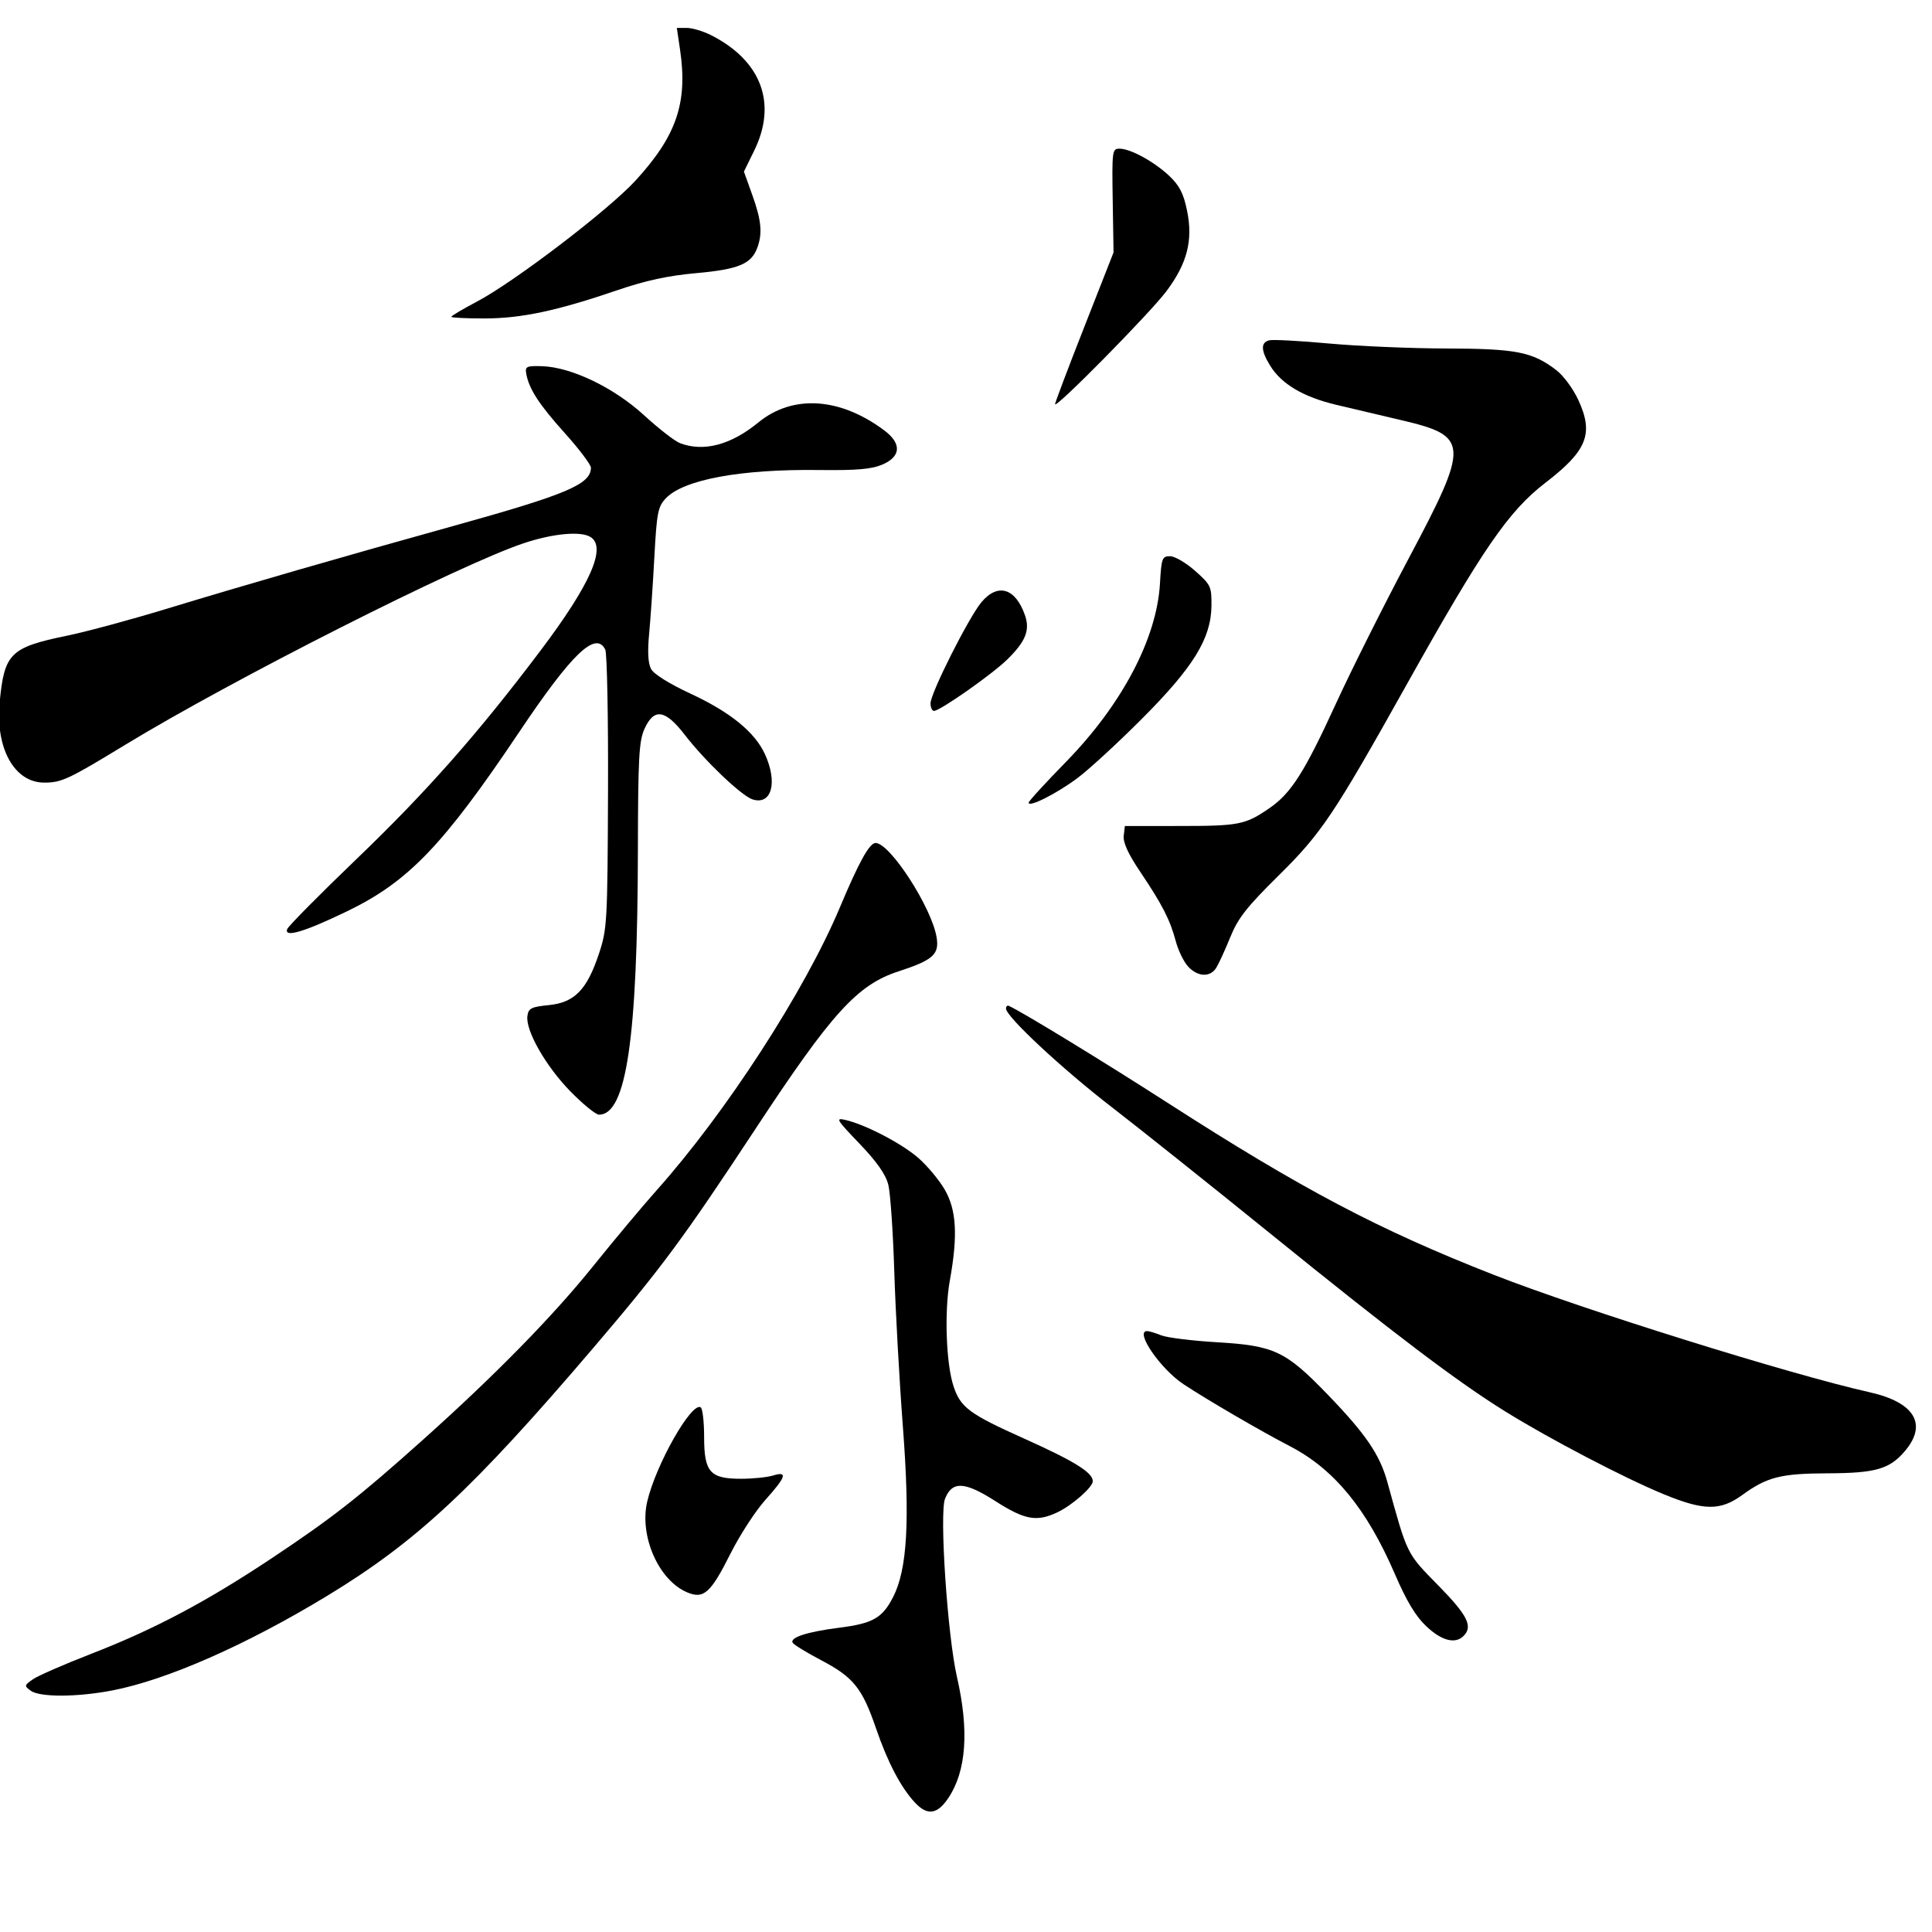 <?xml version="1.0" encoding="UTF-8" standalone="no"?>
<!-- Created with Inkscape (http://www.inkscape.org/) -->

<svg
   xmlns:dc="http://purl.org/dc/elements/1.1/"
   xmlns:cc="http://creativecommons.org/ns#"
   xmlns:rdf="http://www.w3.org/1999/02/22-rdf-syntax-ns#"
   xmlns:svg="http://www.w3.org/2000/svg"
   xmlns="http://www.w3.org/2000/svg"
   xmlns:sodipodi="http://sodipodi.sourceforge.net/DTD/sodipodi-0.dtd"
   xmlns:inkscape="http://www.inkscape.org/namespaces/inkscape"
   width="512"
   height="512"
   viewBox="0 0 512 512"
   version="1.1"
   id="svg8"
   inkscape:version="0.92.4 (5da689c313, 2019-01-14)"
   sodipodi:docname="U+9ECE-3.svg">
  <defs
     id="defs2">
    <inkscape:path-effect
       effect="bspline"
       id="path-effect71"
       is_visible="true"
       weight="33.333"
       steps="2"
       helper_size="0"
       apply_no_weight="true"
       apply_with_weight="true"
       only_selected="false" />
    <inkscape:path-effect
       effect="bspline"
       id="path-effect67"
       is_visible="true"
       weight="33.333"
       steps="2"
       helper_size="0"
       apply_no_weight="true"
       apply_with_weight="true"
       only_selected="false" />
    <inkscape:path-effect
       effect="bspline"
       id="path-effect63"
       is_visible="true"
       weight="33.333"
       steps="2"
       helper_size="0"
       apply_no_weight="true"
       apply_with_weight="true"
       only_selected="false" />
    <inkscape:path-effect
       effect="bspline"
       id="path-effect59"
       is_visible="true"
       weight="33.333"
       steps="2"
       helper_size="0"
       apply_no_weight="true"
       apply_with_weight="true"
       only_selected="false" />
    <inkscape:path-effect
       effect="bspline"
       id="path-effect55"
       is_visible="true"
       weight="33.333"
       steps="2"
       helper_size="0"
       apply_no_weight="true"
       apply_with_weight="true"
       only_selected="false" />
    <inkscape:path-effect
       effect="bspline"
       id="path-effect51"
       is_visible="true"
       weight="33.333"
       steps="2"
       helper_size="0"
       apply_no_weight="true"
       apply_with_weight="true"
       only_selected="false" />
    <inkscape:path-effect
       effect="bspline"
       id="path-effect47"
       is_visible="true"
       weight="33.333"
       steps="2"
       helper_size="0"
       apply_no_weight="true"
       apply_with_weight="true"
       only_selected="false" />
    <inkscape:path-effect
       effect="bspline"
       id="path-effect43"
       is_visible="true"
       weight="33.333"
       steps="2"
       helper_size="0"
       apply_no_weight="true"
       apply_with_weight="true"
       only_selected="false" />
    <inkscape:path-effect
       effect="bspline"
       id="path-effect39"
       is_visible="true"
       weight="33.333"
       steps="2"
       helper_size="0"
       apply_no_weight="true"
       apply_with_weight="true"
       only_selected="false" />
    <inkscape:path-effect
       effect="bspline"
       id="path-effect35"
       is_visible="true"
       weight="33.333"
       steps="2"
       helper_size="0"
       apply_no_weight="true"
       apply_with_weight="true"
       only_selected="false" />
    <inkscape:path-effect
       effect="bspline"
       id="path-effect31"
       is_visible="true"
       weight="33.333"
       steps="2"
       helper_size="0"
       apply_no_weight="true"
       apply_with_weight="true"
       only_selected="false" />
    <inkscape:path-effect
       effect="bspline"
       id="path-effect27"
       is_visible="true"
       weight="33.333"
       steps="2"
       helper_size="0"
       apply_no_weight="true"
       apply_with_weight="true"
       only_selected="false" />
    <inkscape:path-effect
       effect="bspline"
       id="path-effect23"
       is_visible="true"
       weight="33.333"
       steps="2"
       helper_size="0"
       apply_no_weight="true"
       apply_with_weight="true"
       only_selected="false" />
  </defs>
  <sodipodi:namedview
     id="base"
     pagecolor="#ffffff"
     bordercolor="#666666"
     borderopacity="1.0"
     inkscape:pageopacity="0.0"
     inkscape:pageshadow="2"
     inkscape:zoom="1"
     inkscape:cx="443"
     inkscape:cy="280"
     inkscape:document-units="px"
     inkscape:current-layer="svg8"
     showgrid="false"
     units="px"
     inkscape:window-width="1600"
     inkscape:window-height="821"
     inkscape:window-x="-9"
     inkscape:window-y="-9"
     inkscape:window-maximized="1" />
  <g
     inkscape:label="圖層 1"
     inkscape:groupmode="layer"
     id="layer1"
     transform="translate(0,-161.533)" />
  <path
     style="fill:none;stroke:#000000;stroke-width:1px;stroke-linecap:butt;stroke-linejoin:miter;stroke-opacity:1"
     d="M 692,133 C 692,133 692,133 692,133 692,133 692,133 692,133 692,133 692,133 692,133 692,133 692,133 692,133 Z"
     id="path45"
     inkscape:connector-curvature="0"
     inkscape:path-effect="#path-effect47"
     inkscape:original-d="M 692,133 C 692.001,132.999 692.001,132.999 692,133 692,133 692.001,132.999 692,133 692,133 692.001,132.999 692,133 692,133 692.001,132.999 692,133 Z" />
  <path
     style="fill:#000000;stroke:#000000;stroke-width:1px;stroke-linecap:butt;stroke-linejoin:miter;stroke-opacity:1"
     d="M 745,302 C 745,302 745,302 745,302 Z"
     id="path69"
     inkscape:connector-curvature="0"
     inkscape:path-effect="#path-effect71"
     inkscape:original-d="M 745,302 C 745.001,301.999 745.001,301.999 745,302 Z" />
  <path
     style="opacity:1;fill:#000000"
     d="M 119.6,83.955 C 119.6,83.71 122.638,81.908 126.35,79.951 136.295,74.709 161.286,55.641 168.428,47.846 179.322,35.958 182.294,27.211 180.218,13.15 L 179.37,7.4 H 182.025 C 183.485,7.4 186.402,8.278 188.506,9.352 201.794,16.131 205.996,27.431 199.873,39.916 L 197.146,45.477 199.373,51.689 C 201.802,58.462 202.114,61.919 200.645,65.783 199.046,69.987 195.622,71.386 184.484,72.387 177.043,73.055 171.125,74.336 163.6,76.907 147.566,82.385 138.149,84.385 128.35,84.393 123.537,84.397 119.6,84.2 119.6,83.955 Z"
     id="path73"
     inkscape:connector-curvature="0" />
  <path
     style="opacity:1;fill:#000000"
     d="M 151.088,289.15 C 144.586,282.485 139.228,273.054 139.77,269.227 140.057,267.203 140.799,266.83 145.467,266.361 152.275,265.678 155.564,262.291 158.742,252.695 160.894,246.193 160.997,244.35 161.131,209.9 161.208,190.1 160.879,173.113 160.4,172.15 157.89,167.104 151.586,173.134 137.66,193.9 117.451,224.035 108.213,233.659 91.958,241.509 80.66,246.965 75.209,248.582 76.121,246.206 76.427,245.408 84.777,236.975 94.676,227.465 113.144,209.724 126.707,194.349 143.253,172.4 156.467,154.87 160.802,145.04 156.517,142.327 153.926,140.687 146.544,141.37 138.776,143.967 121.649,149.695 61.603,180.074 33.1,197.432 18.136,206.546 16.304,207.4 11.727,207.4 3.794,207.4 -1.253,198.308 -0.09,186.111 1.151,173.1 2.701,171.572 17.84,168.447 22.933,167.396 34.75,164.204 44.1,161.354 64.148,155.242 90.855,147.526 120.047,139.413 150.273,131.013 156.6,128.334 156.6,123.936 156.6,123.131 153.448,118.968 149.596,114.686 142.777,107.105 140.128,102.989 139.438,98.9 139.138,97.126 139.616,96.917 143.671,97.047 151.422,97.295 162.713,102.731 170.695,110.056 174.551,113.595 178.837,116.92 180.218,117.445 186.48,119.826 193.688,117.92 200.958,111.963 210.076,104.492 222.612,105.282 234.35,114.069 238.984,117.537 238.793,120.991 233.85,123.11 230.956,124.351 227.084,124.681 216.892,124.557 196.189,124.304 181.098,127.112 176.424,132.087 174.35,134.294 174.047,135.869 173.408,147.721 173.018,154.969 172.396,164.089 172.027,167.987 171.573,172.765 171.743,175.799 172.547,177.302 173.268,178.648 177.419,181.238 183.032,183.843 193.542,188.721 200.064,194.037 202.734,199.9 206.154,207.409 204.484,213.45 199.431,211.846 196.535,210.927 186.845,201.698 181.494,194.763 176.284,188.009 173.33,187.564 170.799,193.15 169.332,196.387 169.093,200.795 169.048,225.4 168.958,275.28 165.994,295.4 158.738,295.4 157.884,295.4 154.442,292.587 151.088,289.15 Z"
     id="path75"
     inkscape:connector-curvature="0" />
  <path
     style="opacity:1;fill:#000000"
     d="M 279.6,107.114 C 279.6,106.698 283.087,97.48 287.35,86.629 L 295.1,66.9 294.88,53.15 C 294.668,39.97 294.743,39.4 296.669,39.4 299.584,39.4 305.848,42.825 309.87,46.618 312.55,49.146 313.634,51.248 314.562,55.717 316.21,63.657 314.654,69.778 309.103,77.188 304.765,82.978 279.6,108.504 279.6,107.114 Z"
     id="path77"
     inkscape:connector-curvature="0" />
  <path
     style="opacity:1;fill:#000000"
     d="M 314.864,256.15 C 313.717,254.912 312.242,251.878 311.585,249.406 310.086,243.763 308.013,239.721 302.143,230.995 298.981,226.296 297.593,223.261 297.799,221.495 L 298.1,218.9 312.6,218.897 C 328.337,218.894 329.995,218.568 336.322,214.235 342.162,210.234 345.653,204.757 354.086,186.364 358.089,177.634 366.682,160.481 373.181,148.247 389.561,117.416 389.457,115.577 371.1,111.287 366.15,110.13 358.523,108.331 354.15,107.289 345.363,105.196 339.628,101.799 336.596,96.893 334.137,92.914 334.058,90.772 336.35,90.186 337.312,89.94 344.4,90.317 352.1,91.024 359.8,91.73 373.806,92.329 383.224,92.354 401.818,92.404 406.075,93.237 412.402,98.063 414.348,99.547 416.918,103.038 418.321,106.102 422.383,114.975 420.591,119.443 409.566,127.926 399.775,135.46 392.928,145.417 372.792,181.4 353.403,216.049 350.221,220.793 338.819,232.053 330.364,240.404 328.093,243.303 326.03,248.379 324.651,251.774 322.981,255.418 322.321,256.476 320.712,259.052 317.419,258.908 314.864,256.15 Z"
     id="path79"
     inkscape:connector-curvature="0" />
  <path
     style="opacity:1;fill:#000000"
     d="M 272.6,212.72 C 272.6,212.332 277.03,207.488 282.443,201.957 297.299,186.779 306.564,169.218 307.402,154.65 307.789,147.91 307.978,147.4 310.081,147.4 311.325,147.4 314.313,149.149 316.721,151.287 320.886,154.985 321.097,155.437 321.047,160.537 320.963,169.188 316.31,176.752 302.634,190.47 296.29,196.834 288.605,203.905 285.555,206.185 280.031,210.315 272.6,214.064 272.6,212.72 Z"
     id="path81"
     inkscape:connector-curvature="0" />
  <path
     style="opacity:1;fill:#000000"
     d=""
     id="path83"
     inkscape:connector-curvature="0" />
  <path
     style="opacity:1;fill:#000000"
     d="M 8.147,448.058 C 6.395,446.777 6.421,446.639 8.706,445.034 10.023,444.11 16.95,441.082 24.1,438.306 40.865,431.797 54.68,424.482 72.1,412.888 88.063,402.264 95.122,396.734 112.016,381.618 131.217,364.437 146.523,348.818 157.306,335.4 162.831,328.525 170.364,319.525 174.046,315.4 192.425,294.81 213.315,262.548 222.604,240.408 227.631,228.429 230.419,223.4 232.035,223.4 235.864,223.4 246.935,240.528 248.218,248.436 248.949,252.936 247.259,254.437 238.1,257.426 227.207,260.98 220.467,268.394 200.354,298.946 181.087,328.214 175.289,336.048 157.262,357.174 125.277,394.656 110.336,408.575 86.671,422.934 65.194,435.965 44.23,445.193 29.762,447.984 20.441,449.783 10.551,449.816 8.147,448.058 Z"
     id="path85"
     inkscape:connector-curvature="0" />
  <path
     style="opacity:1;fill:#000000"
     d="M 440.874,395.975 C 430.425,391.671 410.77,381.404 398.966,374.085 386.243,366.197 369.695,353.67 336.57,326.849 320.911,314.17 302.025,299.11 294.6,293.382 281.447,283.235 266.6,269.396 266.6,267.284 266.6,266.706 266.938,266.383 267.35,266.567 270.745,268.076 292.378,281.283 309.388,292.232 344.933,315.111 365.443,325.93 395.86,337.841 419.399,347.059 474.393,364.24 495.513,368.973 507.341,371.624 510.839,377.397 504.897,384.459 500.802,389.325 497.138,390.394 484.382,390.444 471.91,390.492 468.298,391.41 461.7,396.203 455.9,400.417 451.543,400.37 440.874,395.975 Z"
     id="path87"
     inkscape:connector-curvature="0" />
  <path
     style="opacity:1;fill:#000000"
     d="M 378,431 C 375.154,428.318 372.764,424.339 369.608,417.03 362.181,399.834 353.534,389.318 341.831,383.254 334.109,379.252 320.118,371.104 313.683,366.861 307.538,362.809 300.629,352.75 303.991,352.75 304.506,352.75 306.193,353.257 307.741,353.878 309.29,354.498 315.957,355.324 322.557,355.713 337.681,356.605 340.708,358.037 351.847,369.572 361.914,379.996 365.657,385.479 367.657,392.73 373.037,412.238 372.678,411.507 381.13,420.131 388.951,428.111 390.402,431.005 387.857,433.55 385.655,435.752 382.053,434.82 378,431 Z"
     id="path89"
     inkscape:connector-curvature="0" />
  <path
     style="opacity:1;fill:#000000"
     d="M 242.458,477.69 C 238.699,473.645 235.232,467.019 232.105,457.9 228.497,447.379 226.145,444.46 217.71,440.027 213.841,437.994 210.406,435.895 210.077,435.363 209.21,433.96 213.913,432.438 222.466,431.354 231.321,430.231 233.855,428.781 236.697,423.211 240.449,415.856 241.175,403.021 239.26,377.9 238.338,365.8 237.317,347.35 236.992,336.9 236.667,326.45 235.955,316.127 235.41,313.96 234.723,311.222 232.388,307.897 227.76,303.066 221.595,296.631 221.323,296.165 224.1,296.811 229.392,298.042 238.973,303.041 243.357,306.86 245.698,308.899 248.83,312.644 250.317,315.18 253.49,320.594 253.879,327.372 251.707,339.4 250.229,347.584 250.728,361.506 252.712,367.423 254.592,373.034 256.869,374.714 271.471,381.271 284.749,387.234 289.6,390.249 289.6,392.538 289.6,394.119 284.144,398.914 280.232,400.77 274.74,403.376 271.591,402.808 263.758,397.796 255.63,392.596 252.331,392.443 250.445,397.178 248.921,401.007 251.087,433.426 253.601,444.4 256.863,458.639 256.094,469.394 251.305,476.518 248.378,480.872 245.74,481.222 242.458,477.69 Z"
     id="path91"
     inkscape:connector-curvature="0" />
  <path
     style="opacity:1;fill:#000000"
     d="M 182.05,421.966 C 174.549,418.766 169.407,407.081 171.503,397.998 173.761,388.217 183.259,371.453 185.691,372.956 186.191,373.265 186.6,376.797 186.6,380.804 186.6,390.149 188.161,391.905 196.454,391.889 199.559,391.883 203.338,391.497 204.85,391.031 208.818,389.808 208.332,391.369 202.85,397.466 200.238,400.37 196.075,406.778 193.6,411.704 188.308,422.237 186.485,423.857 182.05,421.966 Z"
     id="path93"
     inkscape:connector-curvature="0" />
  <path
     style="opacity:1;fill:#000000"
     d="M 246.6,186.383 C 246.6,183.7 256.743,163.572 260.114,159.565 264.437,154.428 269.115,155.842 271.627,163.047 273.006,167.002 271.818,169.979 266.958,174.748 262.941,178.689 249.112,188.4 247.516,188.4 247.012,188.4 246.6,187.493 246.6,186.383 Z"
     id="path95"
     inkscape:connector-curvature="0" />
</svg>
